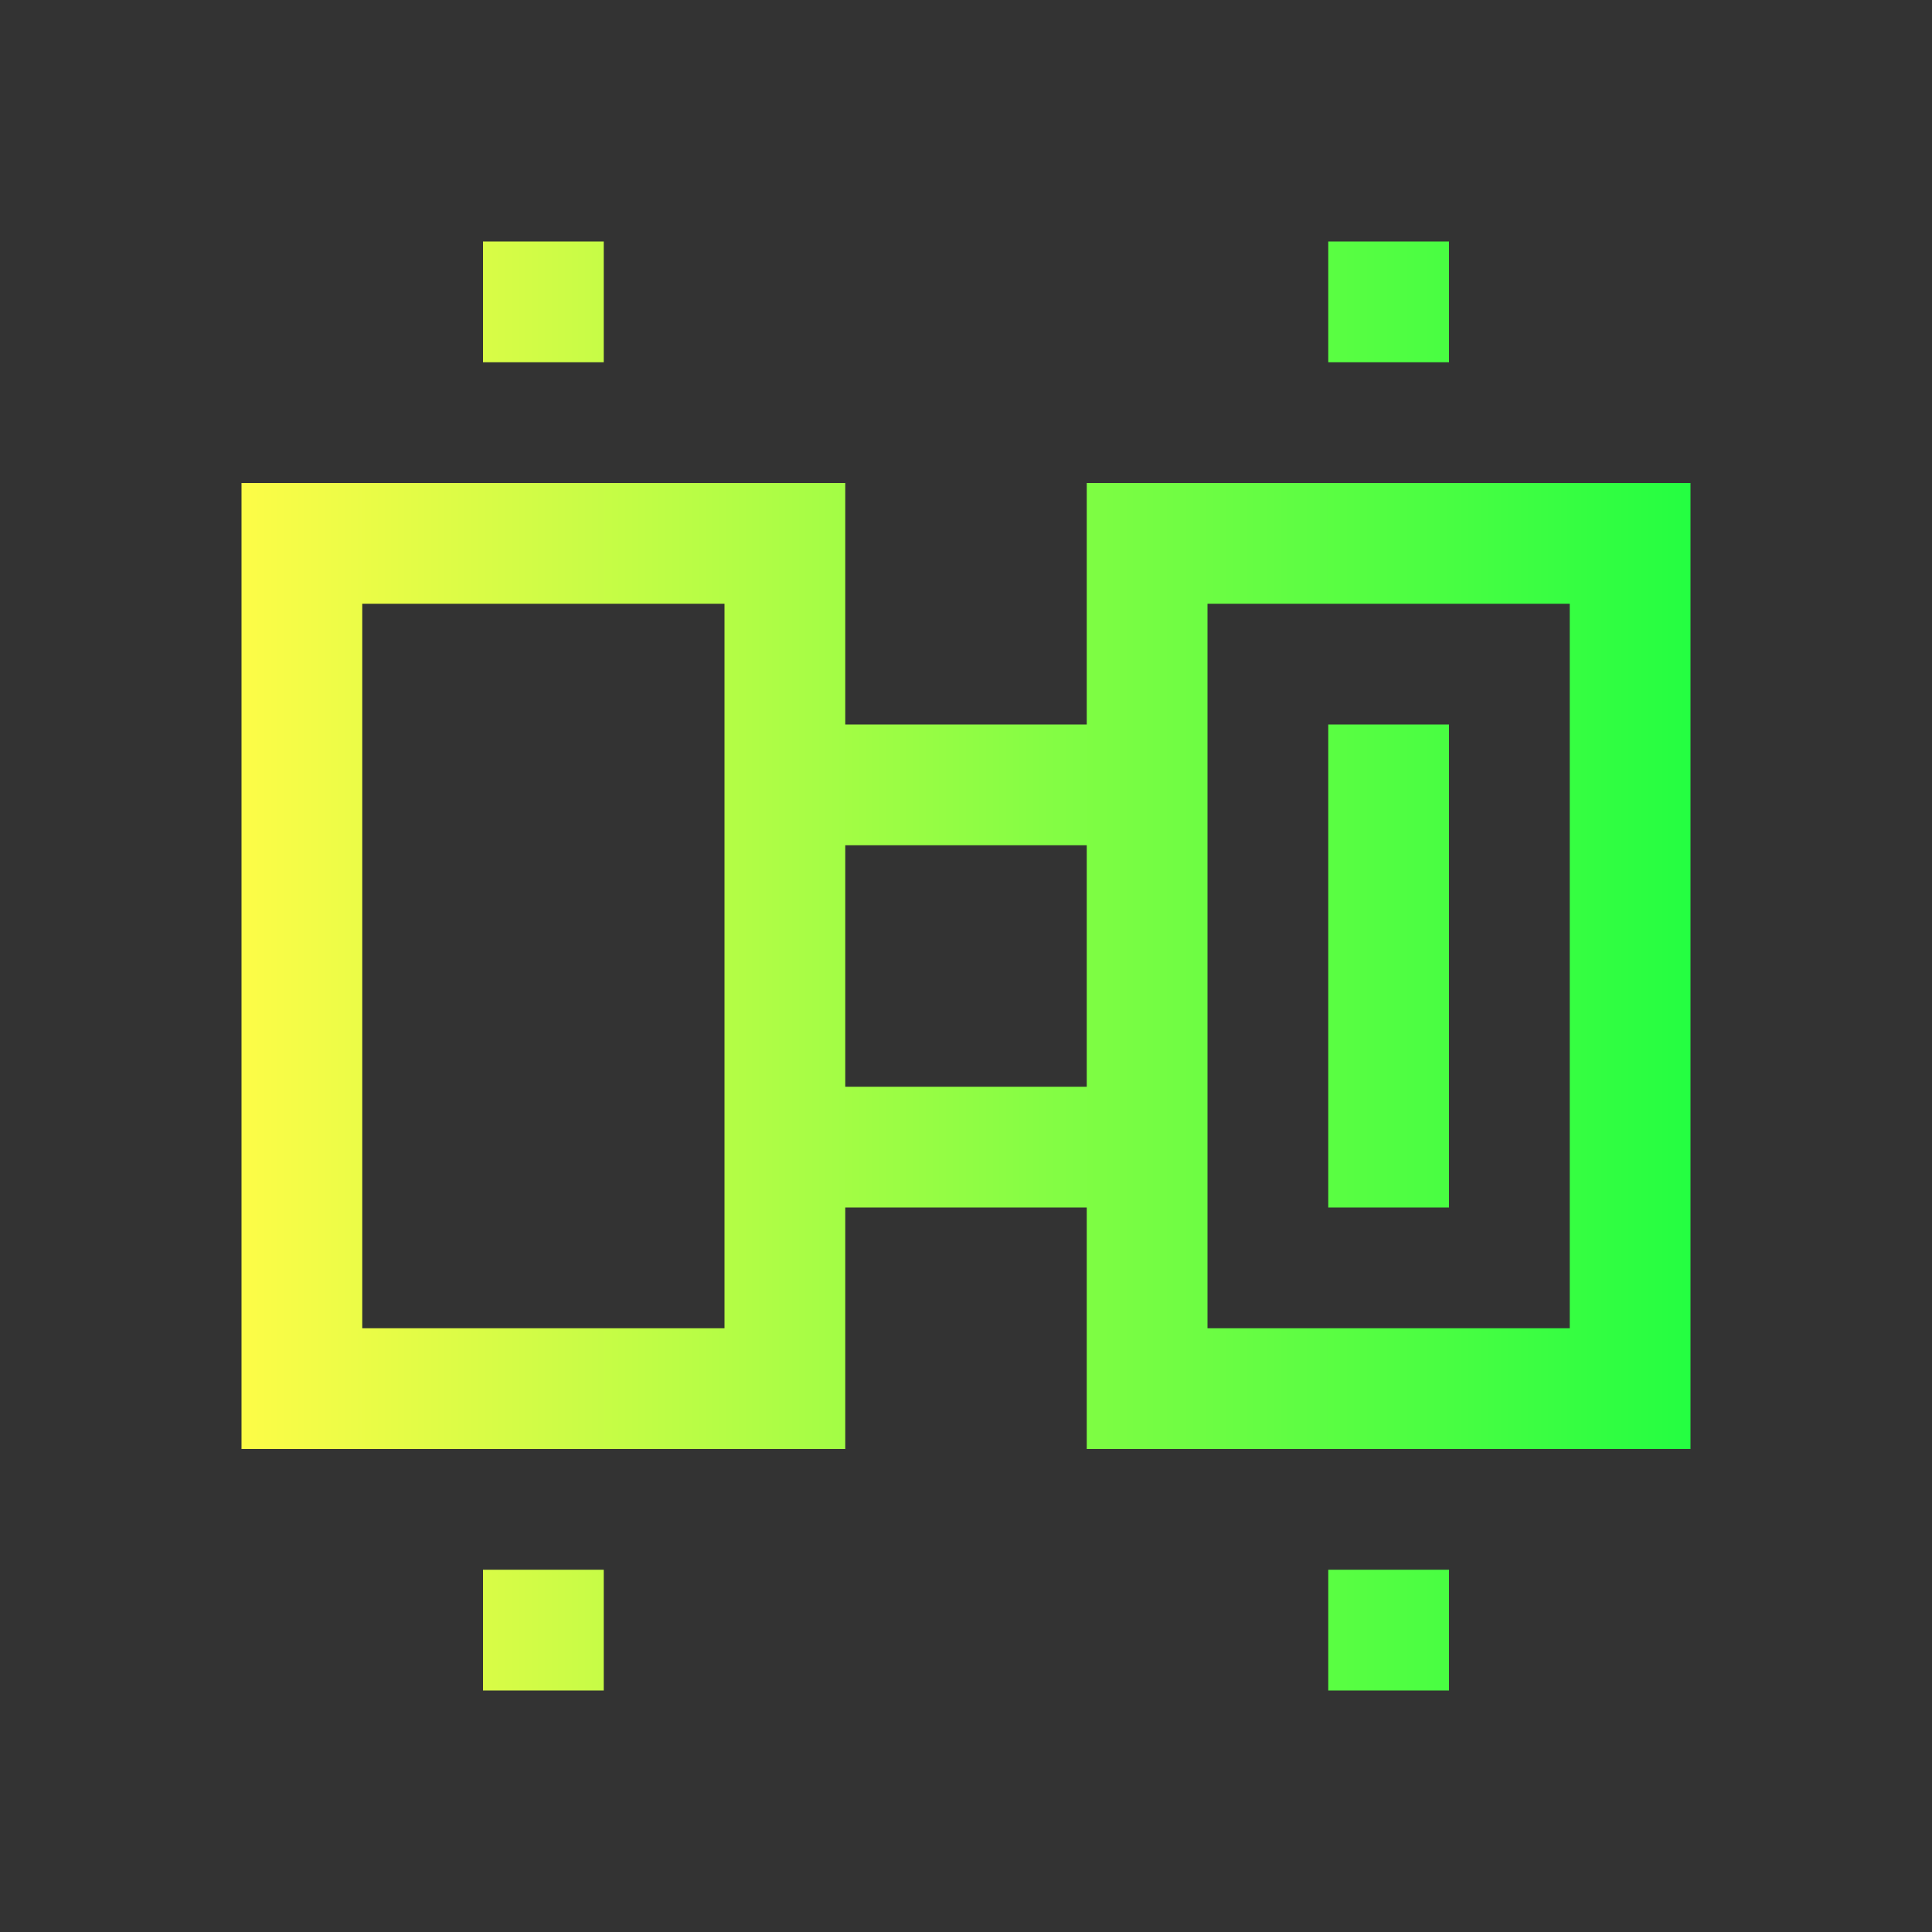 <svg width="16" height="16" viewBox="0 0 16 16" fill="none" xmlns="http://www.w3.org/2000/svg">
<rect x="0" y="0" width="16" height="16" fill="#333333" stroke="none"/>
<path d="M4 2V3H5V2H4ZM11 2V3H12V2H11ZM2 4V12H7V10H9V12H14V4H9V6H7V4H2ZM3 5H6V11H3V5ZM10 5H13V11H10V5ZM11 6V10H12V6H11ZM7 7H9V9H7V7ZM4 13V14H5V13H4ZM11 13V14H12V13H11Z" fill="url(#paint0_linear_10_10520)"/>
<defs>
<linearGradient id="paint0_linear_10_10520" x1="2" y1="8" x2="14" y2="8" gradientUnits="userSpaceOnUse">
<stop stop-color="#FDFC47"/>
<stop offset="1" stop-color="#24FE41"/>
</linearGradient>
</defs>
</svg>
